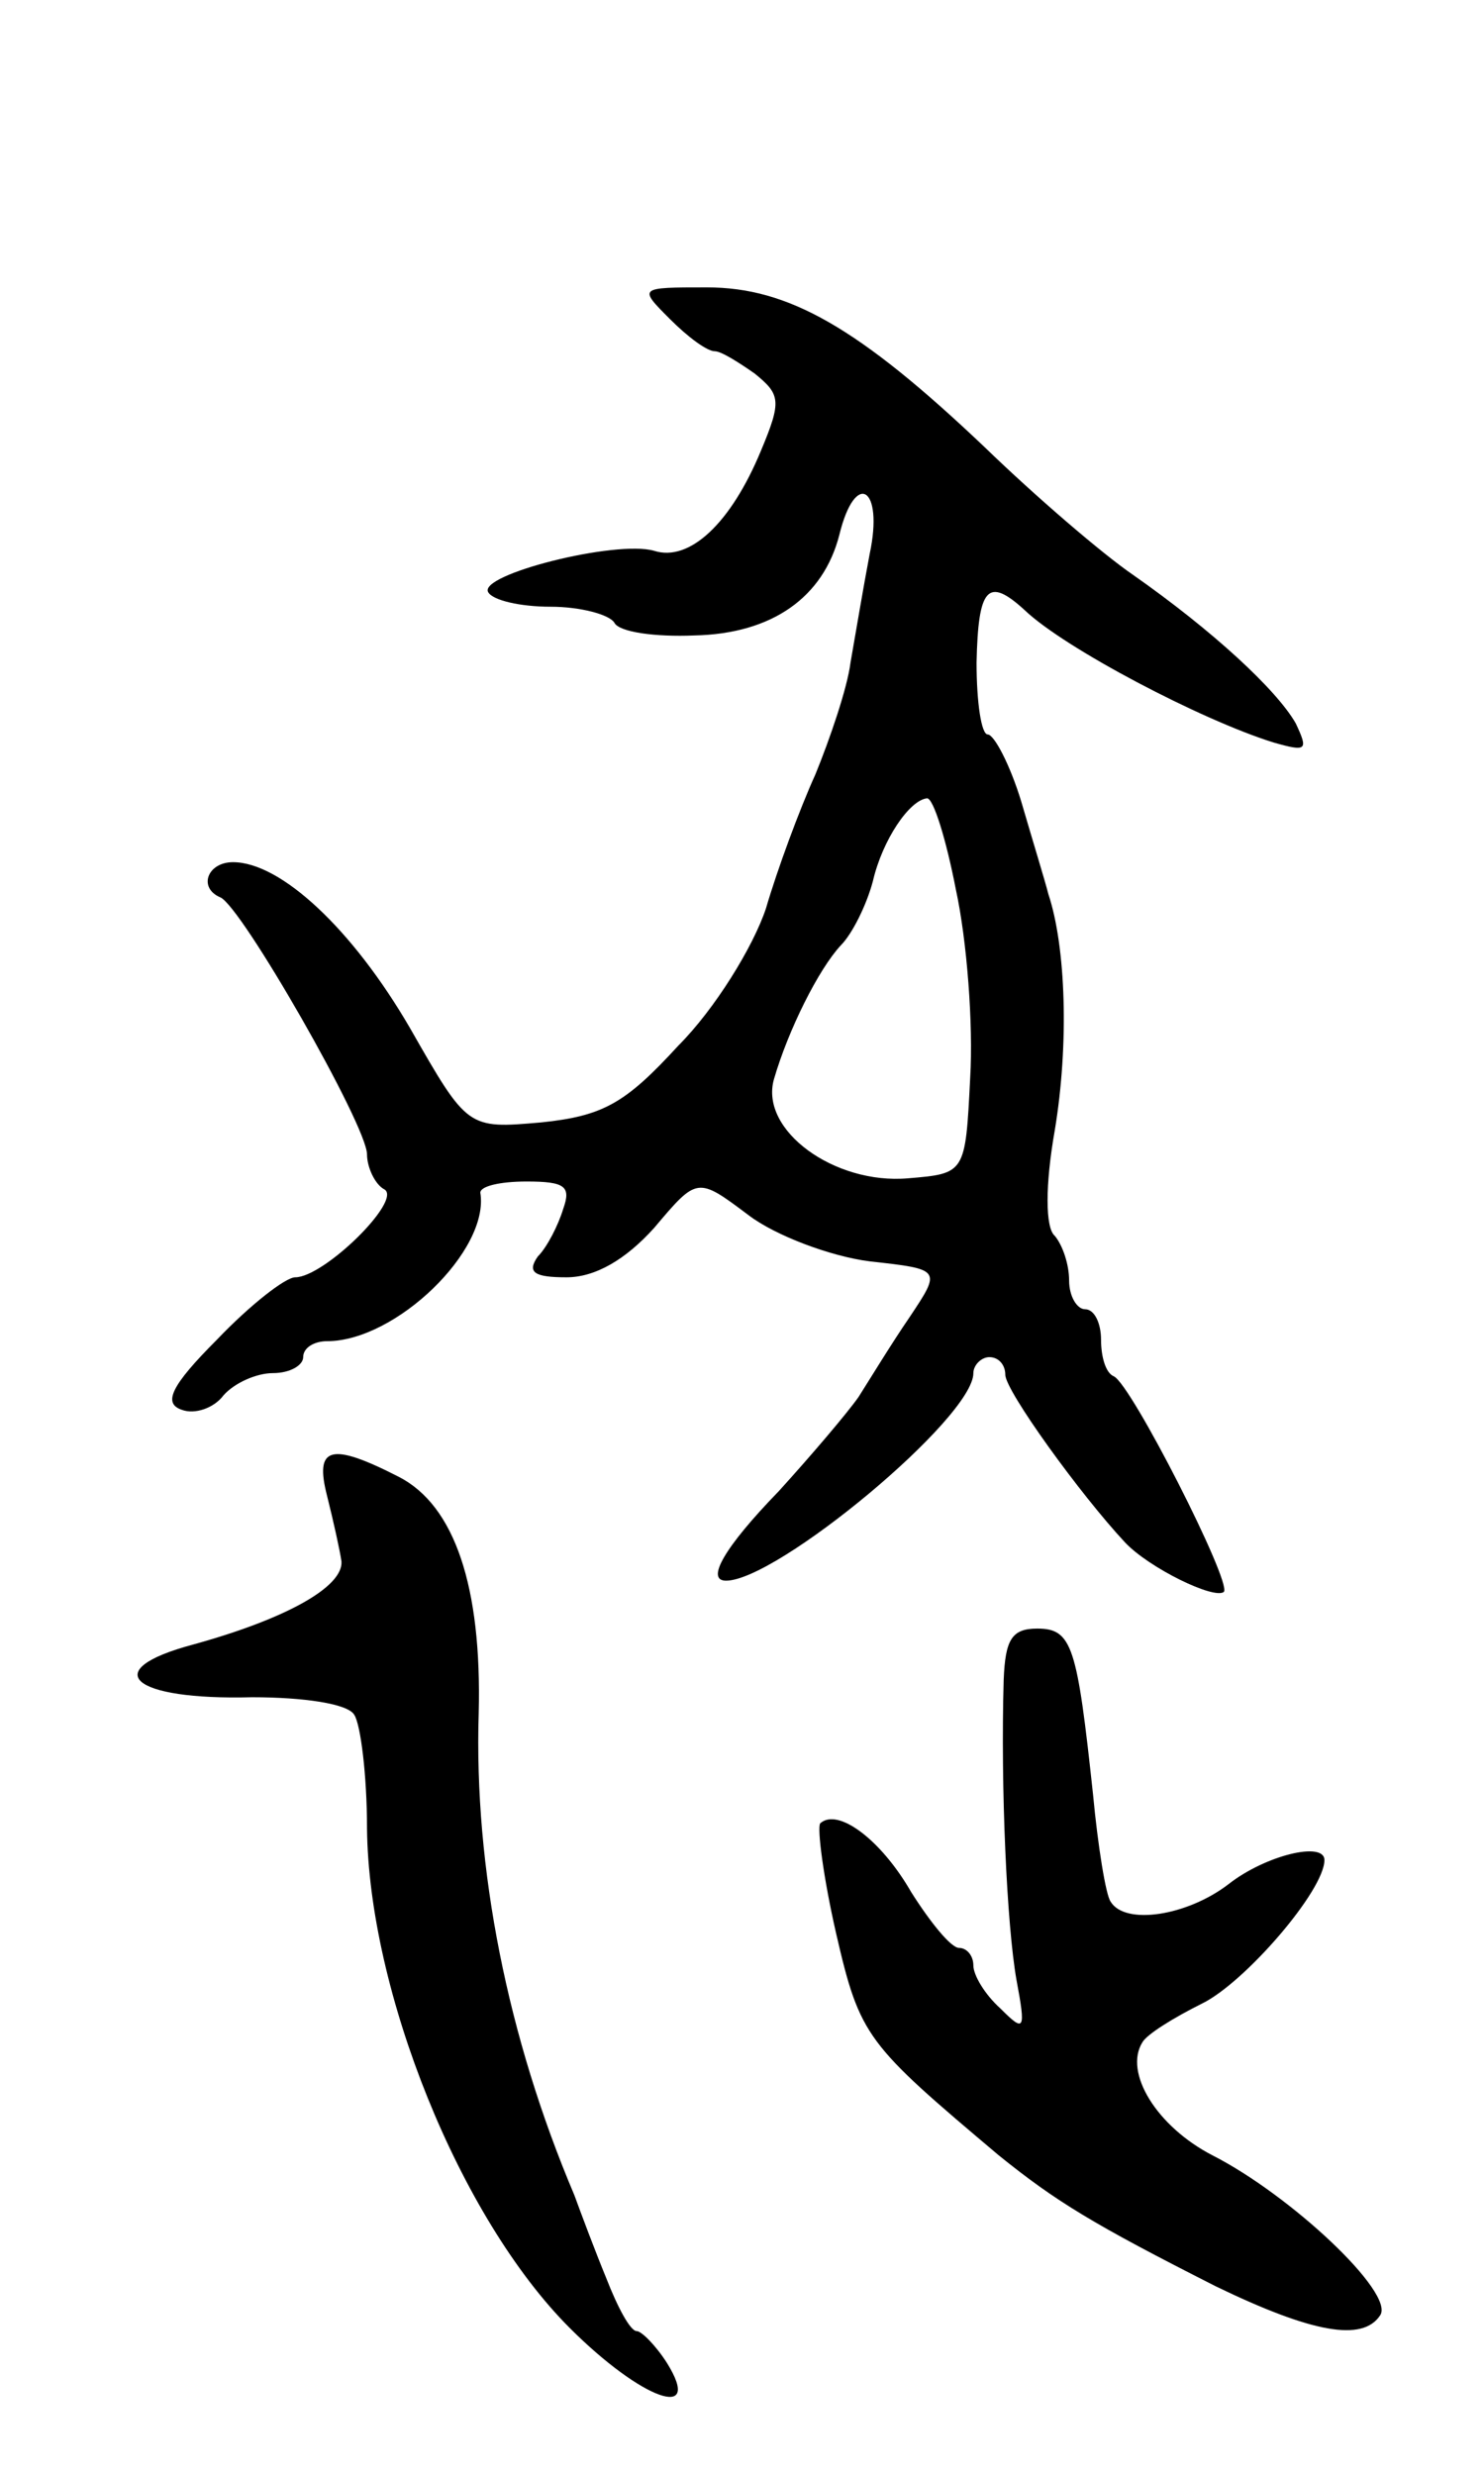 <svg version="1.0" xmlns="http://www.w3.org/2000/svg"
 width="93pt" height="155pt" viewBox="0 0 93 155"
 preserveAspectRatio="xMidYMid meet">
<g transform="translate(0,155) scale(0.1,-0.1)"
fill="#000000" stroke="none">
<path d="M420 1350 c11 -11 23 -20 28 -20 4 0 15 -7 25 -14 16 -13 17 -17 4
-48 -19 -46 -45 -70 -67 -63 -24 7 -111 -15 -104 -26 3 -5 20 -9 39 -9 19 0
37 -5 40 -10 3 -6 26 -9 50 -8 49 1 81 24 91 63 10 41 28 30 19 -12 -4 -21 -9
-51 -12 -68 -2 -16 -13 -48 -22 -70 -10 -22 -24 -60 -31 -84 -8 -24 -32 -63
-55 -86 -33 -36 -47 -44 -86 -48 -46 -4 -46 -4 -82 59 -36 62 -81 104 -111
104 -16 0 -22 -16 -8 -22 13 -5 92 -143 92 -161 0 -8 5 -19 11 -22 11 -7 -38
-55 -56 -55 -6 0 -28 -17 -49 -39 -29 -29 -34 -40 -22 -44 8 -3 20 1 26 9 7 8
21 14 31 14 11 0 19 5 19 10 0 6 7 10 15 10 43 0 102 57 96 93 0 4 12 7 29 7
24 0 28 -3 23 -17 -3 -10 -10 -24 -16 -30 -7 -10 -2 -13 18 -13 18 0 37 11 55
31 27 32 27 32 59 8 17 -13 52 -26 76 -29 45 -5 45 -5 25 -35 -11 -16 -25 -39
-32 -50 -7 -10 -30 -37 -50 -59 -34 -35 -46 -56 -33 -56 32 0 155 102 155 130
0 5 5 10 10 10 6 0 10 -5 10 -11 0 -10 47 -75 75 -105 15 -16 56 -36 62 -31 5
6 -58 130 -69 135 -5 2 -8 12 -8 23 0 10 -4 19 -10 19 -5 0 -10 8 -10 18 0 10
-4 22 -9 28 -6 5 -6 32 0 66 9 54 7 115 -4 148 -2 8 -10 34 -17 58 -7 23 -17
42 -21 42 -4 0 -7 20 -7 45 1 47 7 54 30 33 25 -24 111 -69 156 -83 21 -6 22
-5 14 12 -12 21 -52 58 -102 93 -19 13 -61 49 -93 80 -79 75 -123 100 -174
100 -43 0 -43 0 -23 -20z m179 -357 c7 -32 11 -85 9 -118 -3 -60 -3 -60 -39
-63 -46 -4 -93 30 -84 62 9 31 28 69 42 84 7 7 16 25 20 40 6 26 23 51 34 52
4 0 12 -26 18 -57z"/>
<path d="M205 613 c4 -16 8 -34 9 -41 1 -16 -35 -36 -93 -52 -60 -16 -39 -35
37 -33 32 0 60 -4 64 -11 4 -6 8 -38 8 -71 1 -102 58 -244 127 -313 45 -45 84
-59 61 -22 -7 11 -16 20 -19 20 -4 0 -12 15 -19 33 -7 17 -16 41 -20 52 -42
99 -63 205 -60 302 2 79 -15 130 -50 148 -43 22 -53 19 -45 -12z"/>
<path d="M629 498 c-2 -68 2 -154 8 -188 6 -32 5 -33 -10 -18 -10 9 -17 21
-17 27 0 6 -4 11 -9 11 -5 0 -18 16 -30 35 -19 33 -46 53 -57 43 -2 -3 2 -34
10 -69 15 -65 19 -69 102 -139 36 -29 59 -43 136 -82 60 -29 92 -35 103 -18 9
14 -56 75 -105 100 -35 18 -56 52 -44 71 3 5 19 15 37 24 27 13 77 71 77 90 0
12 -37 3 -60 -15 -26 -20 -65 -26 -74 -11 -3 4 -8 35 -11 67 -10 93 -13 104
-35 104 -16 0 -20 -7 -21 -32z"/>
</g>
</svg>
